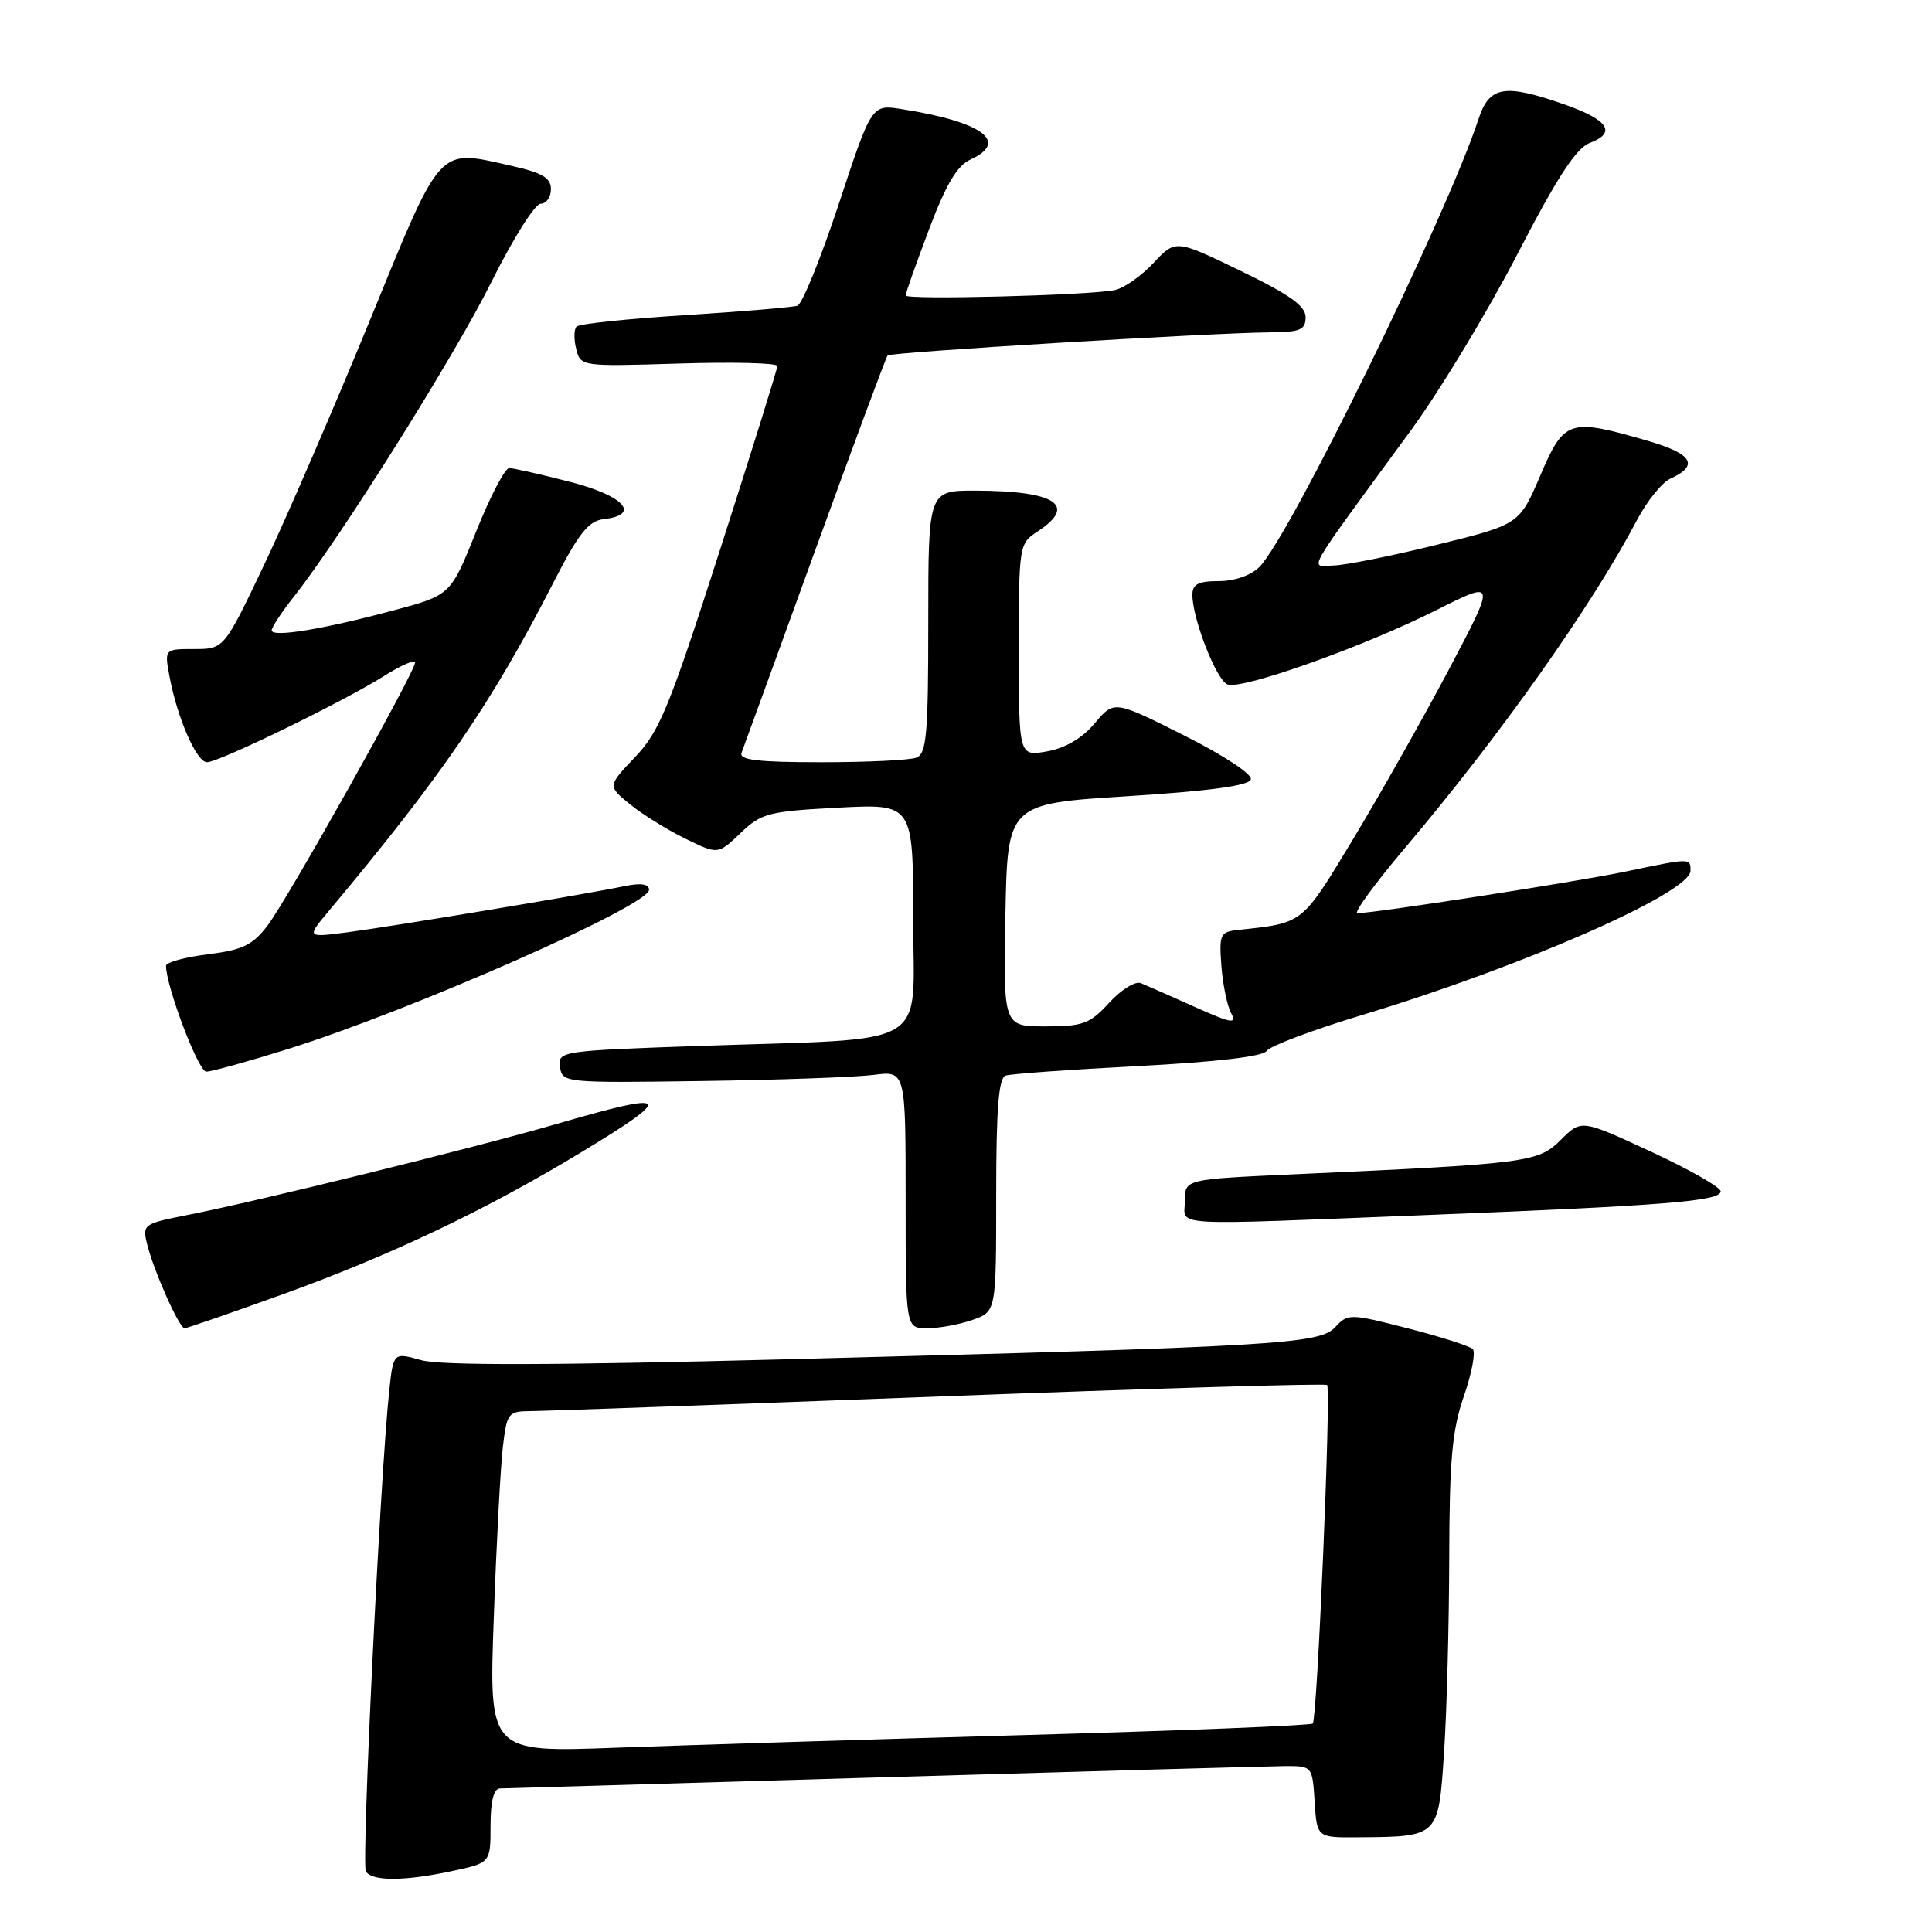 <?xml version="1.0" encoding="UTF-8" standalone="no"?>
<!DOCTYPE svg PUBLIC "-//W3C//DTD SVG 1.1//EN" "http://www.w3.org/Graphics/SVG/1.1/DTD/svg11.dtd" >
<svg xmlns="http://www.w3.org/2000/svg" xmlns:xlink="http://www.w3.org/1999/xlink" version="1.1" viewBox="0 0 256 256">
 <g >
 <path fill="currentColor"
d=" M 59.95 247.92 C 65.00 246.83 65.00 246.83 65.00 241.92 C 65.00 238.66 65.42 236.99 66.25 236.98 C 66.94 236.96 89.77 236.30 117.00 235.50 C 144.23 234.70 168.16 234.04 170.20 234.02 C 173.89 234.00 173.89 234.00 174.20 238.75 C 174.50 243.50 174.50 243.50 180.00 243.45 C 190.67 243.37 190.60 243.43 191.34 232.27 C 191.70 226.90 192.01 215.30 192.03 206.50 C 192.06 193.43 192.41 189.49 193.97 185.00 C 195.02 181.97 195.55 179.17 195.15 178.76 C 194.75 178.36 190.88 177.12 186.54 176.01 C 178.85 174.04 178.61 174.04 176.92 175.86 C 174.82 178.11 169.29 178.43 104.00 180.12 C 73.08 180.92 58.37 180.95 55.81 180.23 C 52.12 179.19 52.12 179.19 51.57 184.35 C 50.38 195.55 47.88 246.99 48.48 247.97 C 49.30 249.30 53.59 249.28 59.95 247.92 Z  M 37.77 171.39 C 51.86 166.28 64.27 160.38 76.72 152.86 C 89.60 145.09 89.10 144.46 73.65 148.96 C 62.80 152.11 34.30 159.14 24.66 161.03 C 19.03 162.14 18.85 162.27 19.49 164.84 C 20.38 168.43 23.75 176.00 24.46 176.00 C 24.77 176.00 30.76 173.92 37.77 171.39 Z  M 128.85 174.90 C 132.00 173.80 132.00 173.80 132.00 158.37 C 132.00 146.91 132.32 142.83 133.25 142.52 C 133.94 142.29 141.84 141.72 150.82 141.26 C 161.20 140.71 167.39 139.99 167.84 139.25 C 168.24 138.62 173.94 136.47 180.53 134.48 C 201.76 128.07 224.00 118.30 224.00 115.38 C 224.00 113.68 224.07 113.67 215.34 115.50 C 208.68 116.88 182.16 121.00 179.87 121.00 C 179.31 121.00 182.19 117.06 186.26 112.25 C 198.84 97.37 210.93 80.28 216.91 68.91 C 218.23 66.40 220.23 63.92 221.34 63.42 C 225.18 61.68 224.27 60.13 218.39 58.43 C 207.90 55.38 207.28 55.58 204.10 63.00 C 201.32 69.49 201.32 69.49 190.41 72.18 C 184.41 73.66 178.24 74.90 176.70 74.93 C 173.51 75.01 172.53 76.72 186.95 57.03 C 190.76 51.82 197.10 41.33 201.04 33.72 C 206.36 23.44 208.84 19.63 210.68 18.93 C 214.22 17.59 213.13 15.90 207.44 13.89 C 199.35 11.05 197.36 11.37 195.92 15.75 C 191.70 28.59 170.91 71.09 166.88 75.12 C 165.76 76.24 163.59 77.00 161.50 77.00 C 158.78 77.00 158.00 77.41 158.00 78.82 C 158.00 82.00 161.18 90.13 162.65 90.69 C 164.57 91.43 180.63 85.71 190.31 80.85 C 198.24 76.86 198.24 76.86 192.00 88.68 C 188.56 95.18 182.83 105.33 179.27 111.23 C 172.41 122.57 172.77 122.28 164.00 123.23 C 161.68 123.48 161.53 123.83 161.84 127.99 C 162.03 130.46 162.61 133.28 163.13 134.25 C 163.93 135.73 163.17 135.60 158.29 133.41 C 155.10 131.98 151.90 130.57 151.17 130.27 C 150.44 129.97 148.55 131.14 146.98 132.86 C 144.42 135.66 143.51 136.00 138.53 136.00 C 132.95 136.00 132.95 136.00 133.22 121.25 C 133.50 106.50 133.50 106.50 149.42 105.50 C 160.19 104.82 165.47 104.11 165.74 103.29 C 165.97 102.60 162.24 100.13 156.88 97.44 C 147.62 92.79 147.62 92.79 145.06 95.84 C 143.41 97.81 141.17 99.12 138.75 99.56 C 135.00 100.22 135.00 100.22 135.00 86.13 C 135.00 72.21 135.03 72.03 137.50 70.41 C 142.80 66.94 139.89 65.04 129.25 65.01 C 123.00 65.00 123.00 65.00 123.00 82.39 C 123.00 97.33 122.78 99.87 121.42 100.39 C 120.55 100.73 114.88 101.00 108.81 101.00 C 100.41 101.00 97.90 100.70 98.26 99.75 C 98.52 99.06 102.90 87.03 107.99 73.00 C 113.08 58.98 117.41 47.32 117.61 47.10 C 118.00 46.67 160.31 44.11 168.25 44.04 C 172.30 44.01 173.00 43.71 173.00 42.03 C 173.00 40.54 170.88 39.03 164.39 35.89 C 155.77 31.72 155.77 31.72 152.84 34.85 C 151.23 36.57 148.92 38.19 147.71 38.44 C 144.30 39.14 120.00 39.76 120.00 39.15 C 120.00 38.85 121.39 34.92 123.09 30.42 C 125.34 24.45 126.82 21.95 128.59 21.14 C 133.77 18.78 130.18 16.14 119.50 14.46 C 115.50 13.82 115.50 13.82 111.16 26.98 C 108.77 34.21 106.30 40.30 105.66 40.51 C 105.02 40.72 98.32 41.28 90.77 41.76 C 83.22 42.23 76.75 42.91 76.40 43.27 C 76.05 43.62 76.02 44.96 76.35 46.24 C 76.93 48.56 76.99 48.57 89.97 48.17 C 97.13 47.95 103.00 48.09 103.00 48.50 C 103.00 48.90 99.58 59.87 95.40 72.87 C 88.70 93.73 87.38 96.95 84.15 100.32 C 80.50 104.15 80.50 104.15 83.50 106.59 C 85.15 107.93 88.44 109.97 90.82 111.13 C 95.14 113.24 95.14 113.24 98.11 110.40 C 100.87 107.75 101.80 107.51 111.04 107.02 C 121.00 106.50 121.00 106.50 121.00 121.66 C 121.00 139.30 124.00 137.51 92.70 138.59 C 74.27 139.23 73.90 139.29 74.20 141.37 C 74.50 143.47 74.80 143.50 93.00 143.24 C 103.17 143.10 113.41 142.73 115.75 142.43 C 120.00 141.88 120.00 141.88 120.00 158.94 C 120.00 176.00 120.00 176.00 122.85 176.00 C 124.42 176.00 127.12 175.51 128.85 174.90 Z  M 189.50 160.98 C 220.77 159.74 228.00 159.15 228.00 157.86 C 228.00 157.32 223.84 154.95 218.76 152.60 C 209.53 148.32 209.53 148.32 206.81 151.04 C 203.81 154.03 202.52 154.20 171.25 155.61 C 157.00 156.26 157.00 156.26 157.00 159.13 C 157.00 162.56 153.96 162.38 189.50 160.98 Z  M 38.16 139.00 C 54.45 133.91 86.00 120.00 86.00 117.91 C 86.00 117.13 84.93 116.97 82.75 117.42 C 77.58 118.50 52.03 122.75 46.06 123.53 C 40.61 124.24 40.61 124.24 43.56 120.72 C 58.54 102.83 65.13 93.20 73.28 77.29 C 76.68 70.65 77.96 69.03 79.99 68.79 C 84.99 68.21 82.70 65.68 75.50 63.84 C 71.65 62.85 68.04 62.04 67.48 62.02 C 66.92 62.01 64.94 65.79 63.09 70.43 C 59.71 78.86 59.71 78.86 52.10 80.89 C 42.75 83.40 36.00 84.50 36.00 83.52 C 36.00 83.12 37.29 81.15 38.88 79.14 C 45.15 71.20 60.24 47.18 65.11 37.37 C 67.95 31.67 70.88 27.00 71.63 27.00 C 72.38 27.00 73.00 26.13 73.00 25.07 C 73.00 23.56 71.86 22.89 67.75 21.97 C 57.89 19.76 58.63 18.95 48.99 42.50 C 44.26 54.05 37.98 68.56 35.04 74.75 C 29.69 86.00 29.69 86.00 25.73 86.00 C 21.78 86.00 21.78 86.00 22.47 89.68 C 23.50 95.16 26.05 101.00 27.43 101.00 C 29.01 101.00 45.52 92.96 50.86 89.59 C 53.14 88.15 55.00 87.34 55.00 87.79 C 55.00 89.04 38.14 119.10 35.46 122.63 C 33.47 125.24 32.17 125.87 27.54 126.45 C 24.49 126.83 22.00 127.51 22.00 127.97 C 22.00 130.70 26.29 142.00 27.33 142.00 C 28.02 142.00 32.89 140.65 38.16 139.00 Z  M 65.43 214.35 C 65.78 204.53 66.32 194.36 66.63 191.75 C 67.16 187.21 67.33 187.00 70.34 186.98 C 72.08 186.97 96.44 186.10 124.47 185.04 C 152.50 183.98 175.62 183.29 175.85 183.52 C 176.40 184.06 174.54 227.79 173.95 228.38 C 173.69 228.64 156.61 229.32 135.99 229.90 C 115.37 230.48 90.91 231.24 81.64 231.58 C 64.78 232.21 64.78 232.21 65.43 214.35 Z "/>
</g>
</svg>